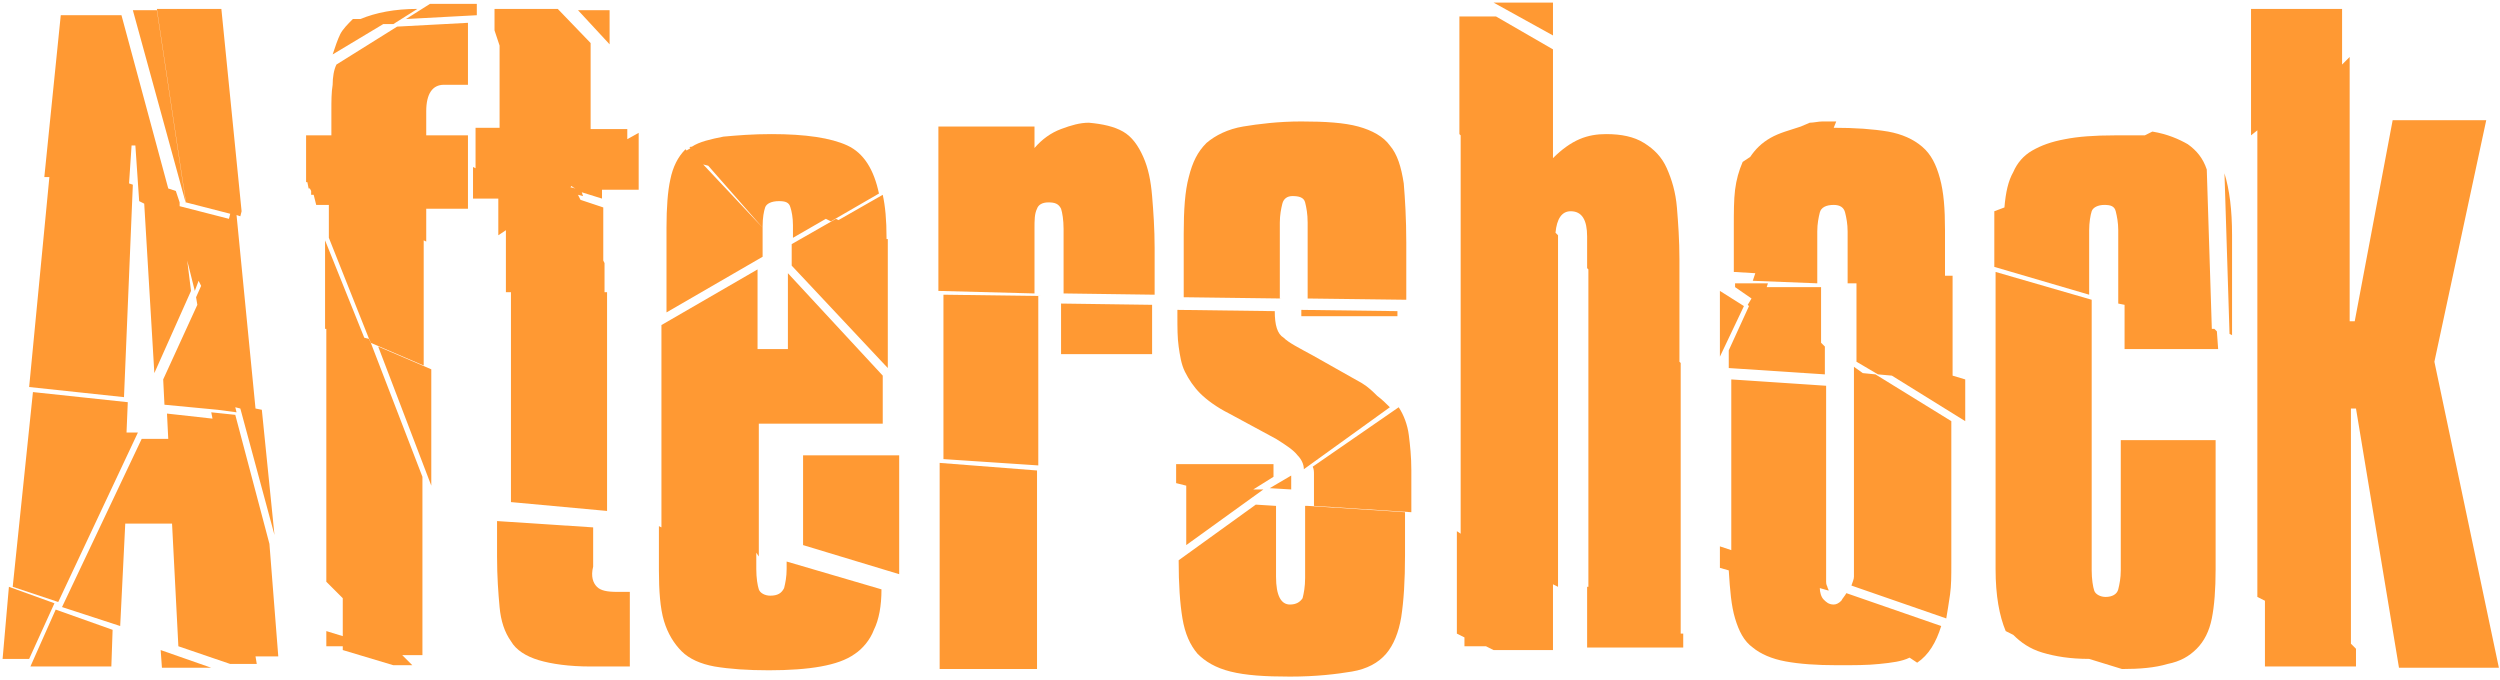 <?xml version="1.0" encoding="UTF-8" standalone="no"?>
<svg width="596px" height="162px" viewBox="0 0 596 162" version="1.1" xmlns="http://www.w3.org/2000/svg" xmlns:xlink="http://www.w3.org/1999/xlink" xmlns:sketch="http://www.bohemiancoding.com/sketch/ns">
    <!-- Generator: Sketch 3.2.2 (9983) - http://www.bohemiancoding.com/sketch -->
    <title>AftershockTitle3</title>
    <desc>Created with Sketch.</desc>
    <defs></defs>
    <g id="Page-1" stroke="none" stroke-width="1" fill="none" fill-rule="evenodd" sketch:type="MSPage">
        <g id="Imported-Layers" sketch:type="MSLayerGroup" fill="#FF9933">
            <path d="M2.125,139.898 L12.978,143.818 L6.949,157.083 L0.618,157.083 L2.125,139.898 L2.125,139.898 Z M32.876,103.118 L13.883,143.516 L3.03,139.898 L7.853,93.471 L30.464,95.883 L30.163,103.118 L32.876,103.118 L32.876,103.118 Z M29.56,94.677 L6.949,92.265 L11.772,42.22 L10.566,42.22 L14.486,3.63 L28.957,3.63 L40.111,44.933 L41.92,45.536 L42.825,48.249 L42.825,49.154 L54.582,52.169 L54.884,50.963 L44.332,48.249 L37.398,2.123 L52.773,2.123 L57.597,50.36 L57.296,51.565 L56.391,51.264 L60.913,97.39 L62.421,97.692 L65.436,127.538 L57.296,97.39 L56.09,97.089 L56.391,98.295 L51.869,97.692 L39.207,96.486 L38.905,90.456 L47.045,72.669 L46.744,70.86 L47.95,68.147 L47.347,66.941 L46.442,69.353 L44.633,62.117 L45.538,69.353 L36.795,88.949 L34.383,48.551 L33.177,47.948 L32.273,34.683 L31.368,34.683 L30.766,43.727 L31.67,44.029 L29.56,94.677 L29.56,94.677 Z M7.25,158.892 L13.28,145.325 L26.846,150.149 L26.545,158.892 L7.25,158.892 L7.25,158.892 Z M66.34,156.48 L60.913,156.48 L61.215,158.289 L54.884,158.289 L42.523,154.068 L41.016,124.825 L29.861,124.825 L28.655,149.244 L14.787,144.722 L33.78,104.626 L40.111,104.626 L39.81,98.596 L50.663,99.802 L50.362,98.295 L56.09,98.897 L64.23,129.648 L66.34,156.48 L66.34,156.48 Z M44.332,48.551 L44.332,48.551 L31.67,2.425 L37.398,2.425 L44.332,48.551 L44.332,48.551 Z M38.604,159.193 L38.303,154.972 L50.362,159.193 L38.604,159.193 L38.604,159.193 Z" id="Fill-1" sketch:type="MSShapeGroup"></path>
            <path d="M94.679,6.344 L111.562,5.439 L111.562,20.212 L105.834,20.212 C103.12,20.212 101.613,22.322 101.613,26.543 L101.613,32.271 L111.562,32.271 L111.562,49.757 L101.613,49.757 L101.613,57.595 L101.01,57.294 L101.01,87.14 L88.348,81.713 L78.399,56.691 L78.399,48.852 L75.384,48.852 L74.781,46.44 L74.178,46.44 L74.178,45.536 L73.877,44.933 L73.575,44.933 L73.274,43.426 L72.972,43.426 L72.972,41.617 L72.972,41.918 L72.972,32.271 L79.002,32.271 L79.002,26.241 C79.002,24.131 79.002,22.021 79.303,20.212 C79.303,18.403 79.605,16.594 80.208,15.388 L94.679,6.344 L94.679,6.344 Z M88.046,80.809 L100.708,113.67 L100.708,156.178 L95.885,156.178 L98.297,158.59 L93.774,158.59 L81.715,154.972 L81.715,154.068 L77.796,154.068 L77.796,150.45 L81.715,151.656 L81.715,142.612 L77.796,138.693 L77.796,78.397 L77.495,78.397 L77.495,57.294 L86.84,80.507 L88.046,80.809 L88.046,80.809 Z M91.363,5.741 L79.303,12.976 C79.906,11.168 80.509,9.359 81.112,8.153 C81.715,6.947 82.921,5.741 84.127,4.535 L85.936,4.535 C89.554,3.028 94.076,2.123 99.503,2.123 L93.774,5.741 L91.363,5.741 L91.363,5.741 Z M90.157,82.618 L102.819,88.044 L102.819,115.78 L90.157,82.618 L90.157,82.618 Z M113.672,0.917 L113.672,3.63 L96.789,4.535 L102.517,0.917 L113.672,0.917 L113.672,0.917 Z" id="Fill-2" sketch:type="MSShapeGroup"></path>
            <path d="M152.261,31.668 L152.261,45.234 L143.518,45.234 L143.518,47.345 L138.695,45.837 L138.996,46.742 L137.79,46.44 L138.393,47.646 L143.82,49.455 L143.82,62.117 L144.121,62.72 L144.121,69.654 L144.724,69.654 L144.724,121.81 L121.812,119.699 L121.812,69.654 L120.606,69.654 L120.606,54.882 L118.797,56.088 L118.797,47.345 L112.768,47.345 L112.768,39.808 L113.371,40.109 L113.371,30.462 L119.099,30.462 L119.099,10.866 L117.893,7.248 L117.893,2.123 L132.967,2.123 L140.805,10.263 L140.805,30.764 L149.548,30.764 L149.548,33.175 L152.261,31.668 L152.261,31.668 Z M142.312,139.898 C143.217,140.803 144.724,141.104 147.136,141.104 L150.151,141.104 L150.151,158.892 L140.805,158.892 C135.68,158.892 131.459,158.289 128.444,157.384 C125.43,156.48 123.018,154.972 121.812,152.862 C120.304,150.752 119.4,148.038 119.099,144.722 C118.797,141.406 118.496,137.487 118.496,132.663 L118.496,124.222 L141.408,125.729 L141.408,135.075 C140.805,137.487 141.408,138.994 142.312,139.898 L142.312,139.898 Z M137.187,44.933 L136.584,44.632 L136.283,44.33 L135.981,44.632 L137.187,44.933 L137.187,44.933 Z M145.327,10.565 L137.79,2.425 L145.327,2.425 L145.327,10.565 L145.327,10.565 Z" id="Fill-3" sketch:type="MSShapeGroup"></path>
            <path d="M187.534,133.869 L210.145,140.501 C210.145,144.421 209.542,147.737 208.336,150.149 C207.432,152.561 205.623,154.671 203.814,155.877 C201.704,157.384 198.99,158.289 195.674,158.892 C192.358,159.495 188.137,159.796 183.313,159.796 C178.188,159.796 173.967,159.495 170.35,158.892 C167.033,158.289 164.32,157.083 162.511,155.274 C160.703,153.465 159.195,151.053 158.291,148.038 C157.386,145.024 157.085,140.803 157.085,135.979 L157.085,125.428 L157.688,125.729 L157.688,77.493 L180.6,64.228 L180.6,83.221 L187.836,83.221 L187.836,65.132 L210.446,89.552 L210.446,101.008 L180.902,101.008 L180.902,132.663 L180.299,131.759 L180.299,135.678 C180.299,137.788 180.6,139.597 180.902,140.501 C181.203,141.406 182.409,142.009 183.615,142.009 C185.424,142.009 186.328,141.406 186.931,140.2 C187.233,138.994 187.534,137.487 187.534,135.678 L187.534,133.869 L187.534,133.869 Z M181.806,61.213 L158.894,74.478 L158.894,54.279 C158.894,49.455 159.195,45.536 159.798,42.823 C160.401,39.808 161.607,37.396 163.416,35.587 L163.717,35.889 C164.019,35.587 164.32,35.587 164.622,35.286 L164.32,35.286 L164.622,34.984 L164.923,34.984 C166.732,33.778 169.445,33.175 172.46,32.572 C175.776,32.271 179.394,31.969 183.916,31.969 C192.056,31.969 198.086,32.874 202.005,34.683 C205.924,36.492 208.336,40.411 209.542,46.139 L198.086,52.771 L196.88,52.169 L189.041,56.691 L189.041,53.676 C189.041,51.867 188.74,50.36 188.438,49.455 C188.137,48.249 187.233,47.948 185.725,47.948 C183.916,47.948 182.71,48.551 182.409,49.455 C182.107,50.36 181.806,51.867 181.806,53.977 L181.806,54.279 L168.842,39.506 L167.637,39.205 L181.806,54.279 L181.806,61.213 L181.806,61.213 Z M199.895,52.47 L210.446,46.44 C211.049,49.154 211.351,52.47 211.351,56.691 L211.351,56.992 L211.652,56.992 L211.652,87.743 L188.74,63.323 L188.74,58.198 L199.292,52.169 L199.895,52.47 L199.895,52.47 Z M214.366,108.846 L214.366,136.884 L191.453,129.95 L191.453,108.545 L214.366,108.545 L214.366,108.846 L214.366,108.846 Z" id="Fill-4" sketch:type="MSShapeGroup"></path>
            <path d="M267.727,31.366 C269.837,32.572 271.345,34.683 272.551,37.396 C273.757,40.109 274.36,43.124 274.661,46.742 C274.963,50.36 275.264,54.58 275.264,59.102 L275.264,70.257 L253.558,69.956 L253.558,54.58 C253.558,52.47 253.256,50.661 252.955,49.757 C252.352,48.551 251.447,48.249 249.94,48.249 C248.433,48.249 247.528,48.852 247.227,49.757 C246.624,50.962 246.624,52.47 246.624,54.58 L246.624,69.956 L223.711,69.353 L223.711,30.161 L246.624,30.161 L246.624,35.286 C248.433,33.175 250.543,31.668 252.955,30.764 C255.366,29.859 257.477,29.256 259.587,29.256 C262.903,29.558 265.617,30.161 267.727,31.366 L267.727,31.366 Z M224.013,110.354 L247.227,112.163 L247.227,159.495 L224.013,159.495 L224.013,110.354 L224.013,110.354 Z M224.917,70.257 L247.528,70.559 L247.528,110.957 L224.917,109.449 L224.917,70.257 L224.917,70.257 Z M252.955,72.367 L274.661,72.669 L274.661,84.427 L252.955,84.427 L252.955,72.367 L252.955,72.367 Z" id="Fill-5" sketch:type="MSShapeGroup"></path>
            <path d="M282.801,115.78 L280.389,115.177 L280.389,110.655 L303.603,110.655 L303.603,113.67 L298.779,116.685 L301.191,116.685 L282.801,129.95 L282.801,115.78 L282.801,115.78 Z M286.117,93.772 C284.61,92.265 283.404,90.456 282.5,88.647 C281.595,86.838 281.294,84.728 280.992,82.618 C280.691,80.507 280.691,78.096 280.691,75.382 L280.691,73.875 L303.904,74.176 C303.904,77.493 304.507,79.603 306.015,80.507 C307.221,81.713 309.633,82.919 312.949,84.728 L324.706,91.361 C326.214,92.265 327.42,93.471 328.324,94.375 C329.53,95.28 330.435,96.184 331.339,97.089 L310.838,111.861 C310.838,110.655 310.236,109.449 309.331,108.545 C308.427,107.339 306.618,106.133 304.206,104.626 L293.051,98.596 C290.036,97.089 287.625,95.28 286.117,93.772 L286.117,93.772 Z M311.743,120.604 L334.957,122.111 L334.957,132.362 C334.957,138.391 334.655,143.215 334.052,147.134 C333.449,150.752 332.243,153.767 330.435,155.877 C328.626,157.987 325.912,159.495 322.295,160.098 C318.677,160.701 313.853,161.303 307.522,161.303 C301.493,161.303 296.97,161.002 293.353,160.098 C289.735,159.193 287.323,157.686 285.514,155.877 C283.705,153.767 282.5,151.053 281.897,147.435 C281.294,143.818 280.992,139.296 280.992,133.567 L299.382,120.302 L304.206,120.604 L304.206,137.487 C304.206,142.009 305.412,144.119 307.522,144.119 C309.03,144.119 309.934,143.516 310.537,142.612 C310.838,141.406 311.14,139.898 311.14,137.788 L311.14,120.604 L311.743,120.604 L311.743,120.604 Z M305.412,71.162 L282.198,70.86 L282.198,55.786 C282.198,50.058 282.5,45.536 283.404,42.22 C284.308,38.602 285.514,36.19 287.625,34.08 C289.735,32.271 292.75,30.764 296.367,30.161 C299.985,29.558 304.809,28.955 310.236,28.955 C315.964,28.955 320.486,29.256 323.802,30.161 C327.118,31.065 329.832,32.572 331.339,34.683 C333.148,36.793 334.052,39.808 334.655,43.727 C334.957,47.345 335.258,52.169 335.258,57.897 L335.258,71.463 L311.743,71.162 L311.743,53.073 C311.743,50.962 311.441,49.455 311.14,48.249 C310.838,47.043 309.633,46.742 308.125,46.742 C306.919,46.742 306.015,47.345 305.713,48.551 C305.412,49.757 305.11,51.264 305.11,53.073 L305.11,71.162 L305.412,71.162 L305.412,71.162 Z M302.698,116.383 L307.824,113.369 L307.824,116.685 L302.698,116.383 L302.698,116.383 Z M310.236,73.875 L333.148,74.176 L333.148,75.382 L310.236,75.382 L310.236,73.875 L310.236,73.875 Z M335.861,103.721 C336.163,106.133 336.464,108.846 336.464,112.163 L336.464,122.111 L313.25,120.604 L313.25,114.574 L313.25,113.067 C313.25,112.464 313.25,111.861 312.949,111.258 L333.449,97.089 C334.655,98.897 335.56,101.309 335.861,103.721 L335.861,103.721 Z" id="Fill-6" sketch:type="MSShapeGroup"></path>
            <path d="M401.282,151.053 L401.282,154.369 L378.37,154.369 L378.37,139.898 L378.671,139.898 L378.671,64.228 L378.37,63.926 L378.37,56.389 C378.37,52.47 377.164,50.36 374.45,50.36 C372.34,50.36 371.134,52.169 370.832,55.485 L371.435,56.088 L371.435,139.898 L370.23,139.296 L370.23,154.972 L356.06,154.972 L354.251,154.068 L349.126,154.068 L349.126,151.958 L347.317,151.053 L347.317,126.634 L348.222,127.236 L348.222,32.271 L347.92,31.969 L347.92,3.932 L356.663,3.932 L370.23,11.77 L370.23,37.698 C372.34,35.587 374.45,34.08 376.561,33.175 C378.671,32.271 380.781,31.969 382.892,31.969 C386.509,31.969 389.524,32.572 391.936,34.08 C394.348,35.587 396.157,37.396 397.363,40.109 C398.569,42.823 399.473,45.837 399.775,49.455 C400.076,53.073 400.377,57.294 400.377,61.816 L400.377,86.235 L400.679,86.537 L400.679,151.053 L401.282,151.053 L401.282,151.053 Z M370.23,8.454 L356.06,0.616 L370.23,0.616 L370.23,8.454 L370.23,8.454 Z" id="Fill-7" sketch:type="MSShapeGroup"></path>
            <path d="M438.966,143.215 C439.268,142.612 439.871,142.009 440.172,141.406 L462.783,149.244 C461.577,153.164 459.768,156.178 457.055,157.987 L455.246,156.781 C453.437,157.686 451.026,157.987 448.011,158.289 C445.298,158.59 441.981,158.59 438.062,158.59 C432.937,158.59 429.018,158.289 425.702,157.686 C422.385,157.083 419.672,155.877 417.863,154.369 C415.753,152.862 414.547,150.45 413.642,147.435 C412.738,144.421 412.437,140.803 412.135,135.979 L410.025,135.376 L410.025,130.251 L412.738,131.156 L412.738,90.456 L435.349,91.964 L435.349,138.693 C435.349,138.994 435.349,139.296 435.65,139.898 C435.65,140.2 435.952,140.501 435.952,140.803 L433.841,140.2 C433.841,141.104 434.143,142.31 434.746,142.913 C435.349,143.516 435.952,144.119 437.158,144.119 C437.761,144.119 438.364,143.818 438.966,143.215 L438.966,143.215 Z M415.753,72.97 L410.025,85.03 L410.025,69.353 L415.753,72.97 L415.753,72.97 Z M417.562,71.162 L413.642,68.448 L413.642,67.544 L421.481,67.544 L421.179,68.448 L434.143,68.448 L434.143,81.713 L435.047,82.618 L435.047,89.25 L412.135,87.743 L412.135,83.522 L416.959,72.97 L416.657,72.669 L417.562,71.162 L417.562,71.162 Z M468.511,90.456 L468.511,100.405 L451.026,89.552 L447.709,89.25 L442.584,86.235 L442.584,67.544 L440.474,67.544 L440.474,55.183 C440.474,53.374 440.172,51.867 439.871,50.661 C439.569,49.455 438.665,48.852 437.158,48.852 C435.349,48.852 434.143,49.455 433.841,50.661 C433.54,51.867 433.238,53.374 433.238,55.183 L433.238,67.544 L417.863,66.941 L418.466,65.132 L413.341,64.83 L413.341,53.977 C413.341,50.661 413.341,47.646 413.642,45.234 C413.944,42.823 414.547,40.712 415.451,38.602 L417.26,37.396 C418.466,35.587 419.973,34.08 422.084,32.874 C424.194,31.668 426.606,31.065 429.319,30.161 L431.43,29.256 C432.334,29.256 433.54,28.955 434.444,28.955 L437.761,28.955 L437.158,30.462 C442.283,30.462 446.504,30.764 450.121,31.366 C453.437,31.969 456.151,33.175 458.261,34.984 C460.372,36.793 461.577,39.205 462.482,42.521 C463.386,45.837 463.688,49.757 463.688,54.882 L463.688,65.735 L465.497,65.735 L465.497,89.552 L468.511,90.456 L468.511,90.456 Z M447.106,89.25 L465.195,100.405 L465.195,134.472 C465.195,137.185 465.195,139.597 464.894,141.707 C464.592,143.818 464.291,145.627 463.989,147.435 L441.378,139.597 C441.68,138.693 441.981,138.09 441.981,137.487 L441.981,135.075 L441.981,87.441 L444.092,88.949 L447.106,89.25 L447.106,89.25 Z" id="Fill-8" sketch:type="MSShapeGroup"></path>
            <path d="M528.505,79 L528.807,83.221 L506.498,83.221 L506.498,72.669 L504.99,72.367 L504.99,54.882 C504.99,53.073 504.689,51.565 504.387,50.36 C504.086,49.154 503.181,48.852 501.674,48.852 C500.167,48.852 498.961,49.455 498.659,50.36 C498.358,51.264 498.056,53.073 498.056,54.882 L498.056,70.257 L475.445,63.625 L475.445,50.36 L477.857,49.455 C478.159,45.837 478.762,43.124 479.968,41.014 C480.872,38.903 482.379,37.095 484.49,35.889 C486.6,34.683 489.012,33.778 492.328,33.175 C495.343,32.572 499.262,32.271 504.086,32.271 L508.005,32.271 L511.321,32.271 L513.13,31.366 C516.748,31.969 519.461,33.175 521.571,34.381 C523.682,35.889 525.189,37.698 526.094,40.411 L527.3,78.397 L527.903,78.397 L528.505,79 L528.505,79 Z M505.292,104.927 L528.204,104.927 L528.204,135.678 C528.204,140.501 527.903,144.421 527.299,147.435 C526.697,150.45 525.491,152.862 523.682,154.671 C521.873,156.48 519.763,157.686 516.748,158.289 C513.733,159.193 510.115,159.495 505.895,159.495 L498.056,157.083 C493.534,157.083 489.916,156.48 486.901,155.575 C483.887,154.671 481.776,153.164 479.968,151.355 L478.159,150.45 C476.651,146.832 475.747,142.009 475.747,135.678 L475.747,64.83 L498.659,71.463 L498.659,135.979 C498.659,138.09 498.961,139.898 499.262,140.803 C499.564,141.707 500.769,142.31 501.975,142.31 C503.483,142.31 504.689,141.707 504.99,140.501 C505.292,139.296 505.593,137.788 505.593,135.979 L505.593,104.927 L505.292,104.927 L505.292,104.927 Z M532.123,56.088 L532.123,79.904 L531.52,79.603 L530.314,41.315 C531.52,45.234 532.123,50.058 532.123,56.088 L532.123,56.088 Z" id="Fill-9" sketch:type="MSShapeGroup"></path>
            <path d="M561.668,97.39 L560.462,97.39 L560.462,153.465 L561.668,154.671 L561.668,158.892 L539.962,158.892 L539.962,143.215 L538.153,142.31 L538.153,31.065 L536.645,32.271 L536.645,2.123 L558.352,2.123 L558.352,15.388 L560.161,13.579 L560.161,76.588 L561.367,76.588 L570.411,28.653 L592.72,28.653 L580.36,86.235 L595.735,159.193 L571.918,159.193 L561.668,97.39" id="Fill-10" sketch:type="MSShapeGroup"></path>
        </g>
    </g>
</svg>